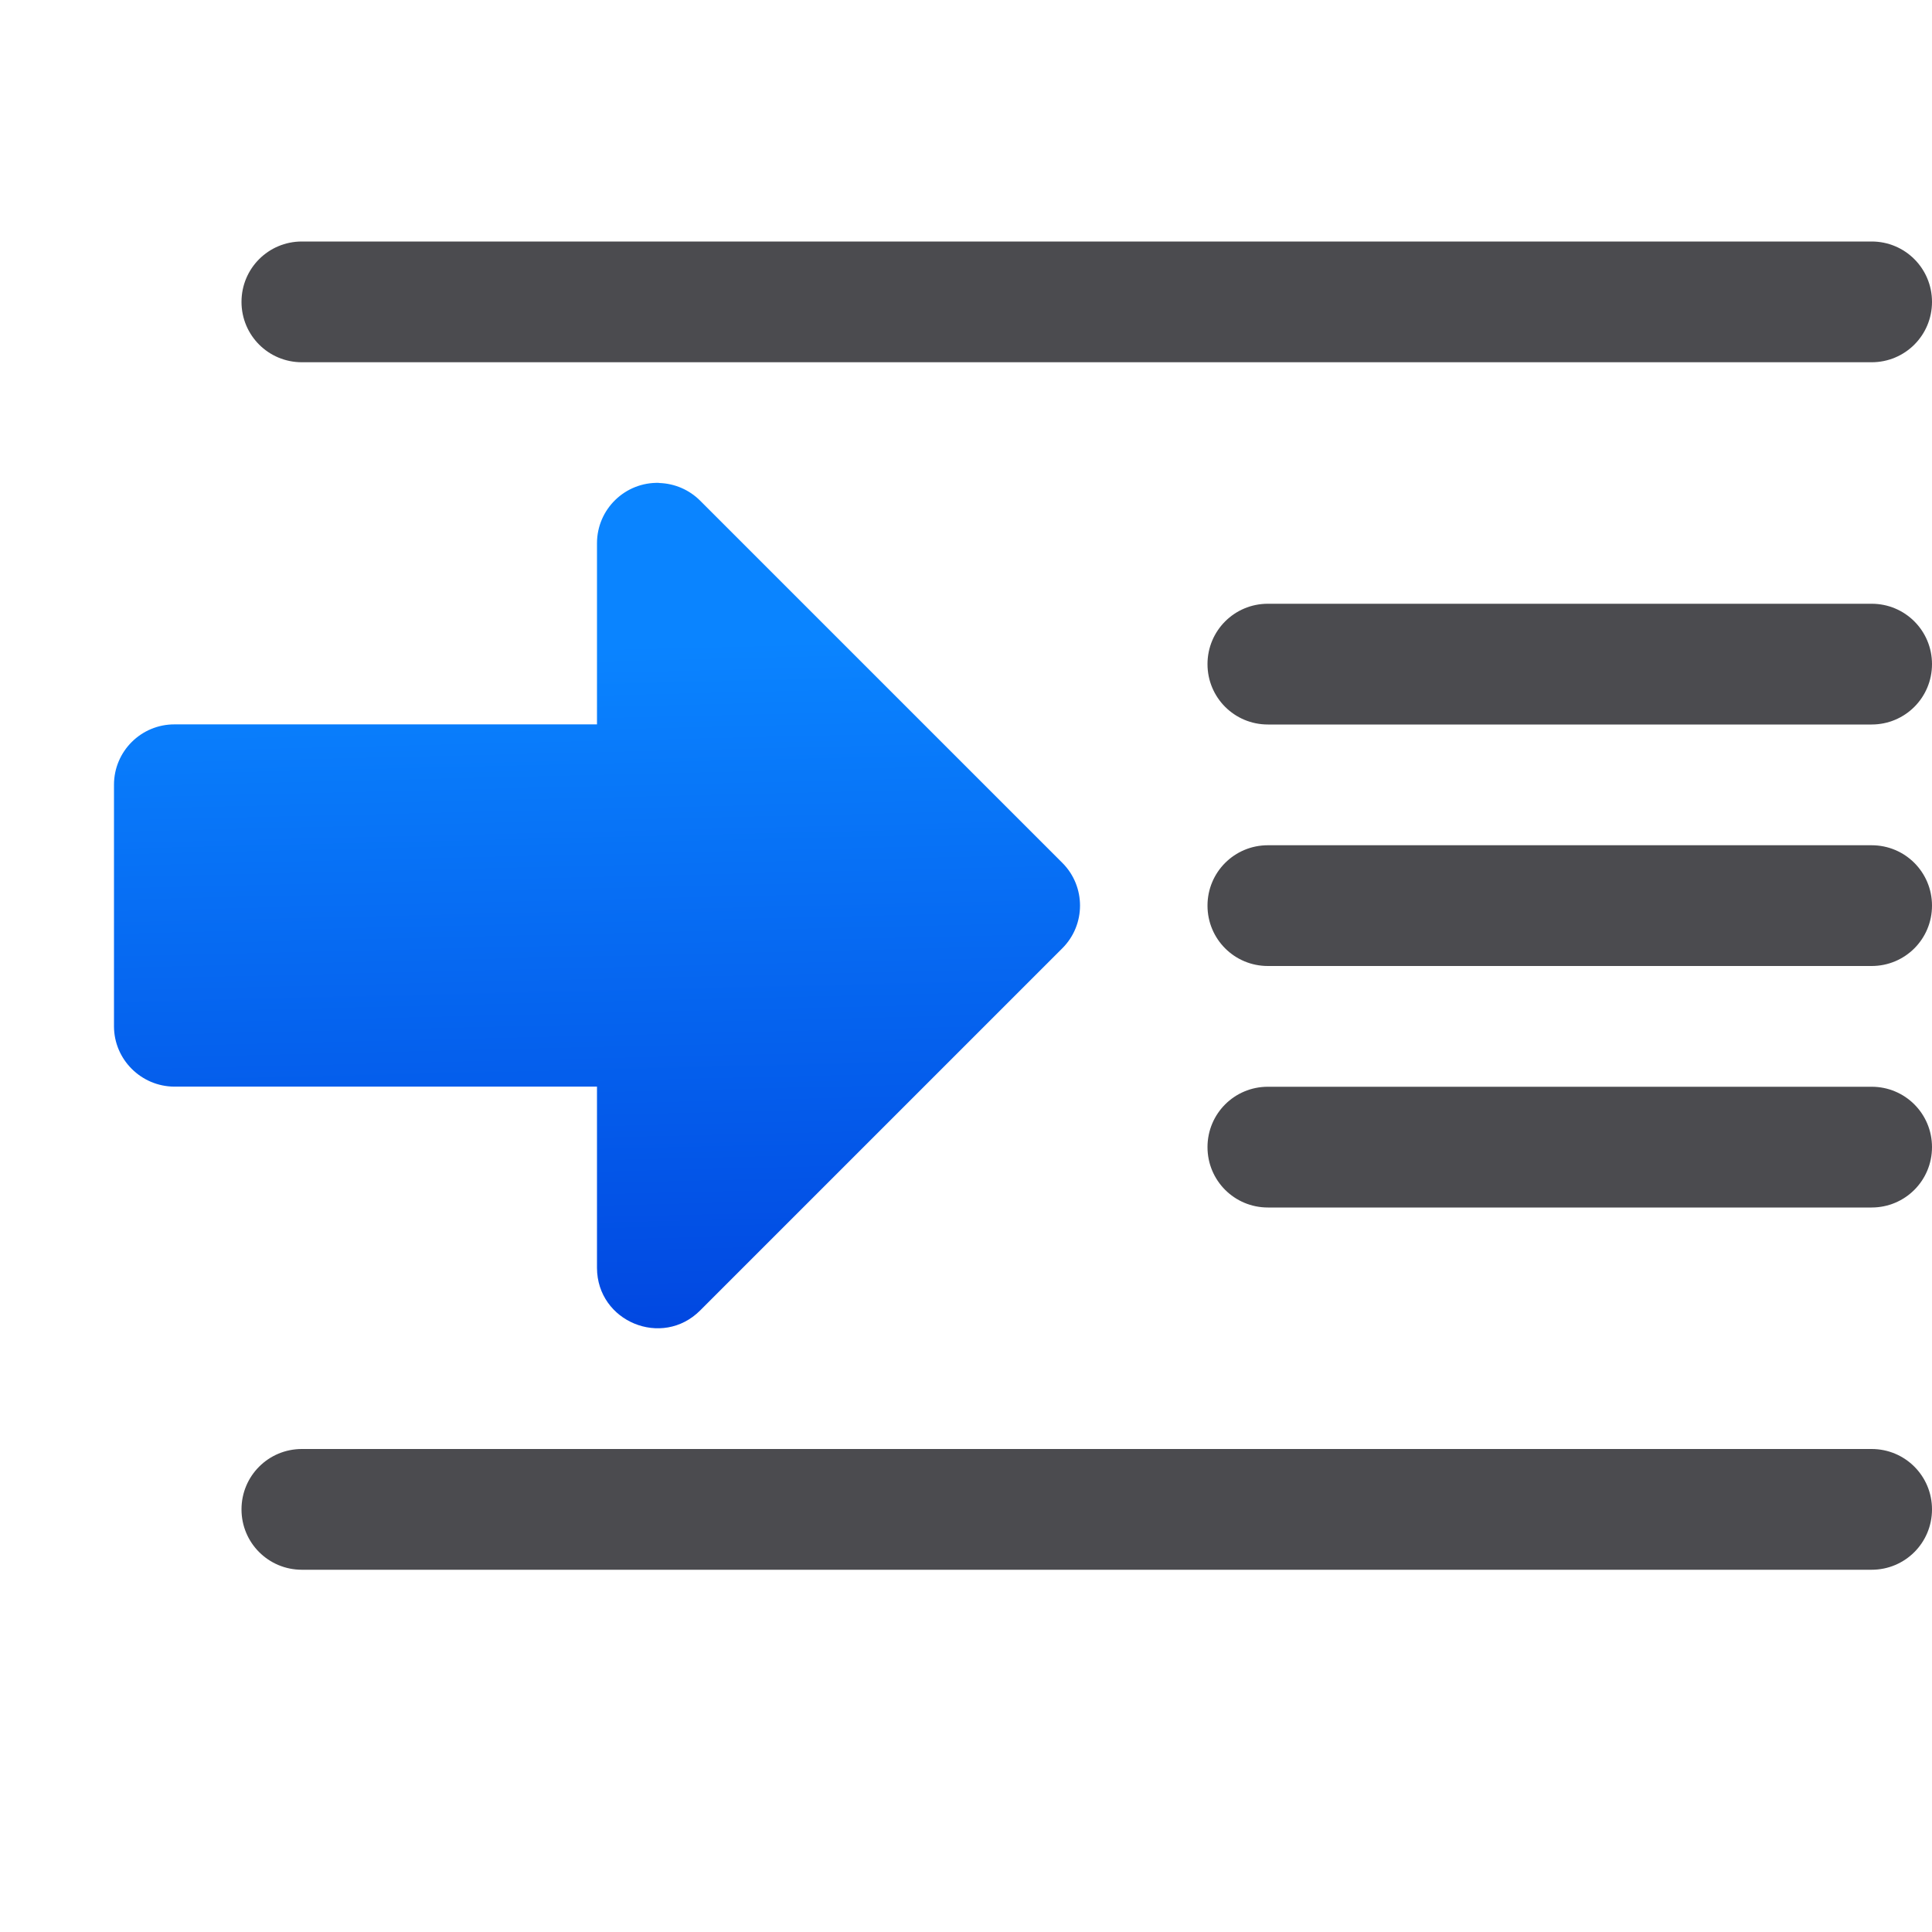 <svg viewBox="0 0 16 16" xmlns="http://www.w3.org/2000/svg" xmlns:xlink="http://www.w3.org/1999/xlink"><linearGradient id="a" gradientTransform="matrix(-1 0 0 1 7.945 0)" gradientUnits="userSpaceOnUse" x1="-39.874" x2="-39.722" y1="10.694" y2="4.321"><stop offset="0" stop-color="#0040dd"/><stop offset="1" stop-color="#0a84ff"/></linearGradient><path d="m5.46 4c.127.004.248.056.338.146l3 3c.195.195.195.512 0 .707l-3 3c-.314.314-.852.093-.854-.352v-1.502l-3.5-0c-.275-.001-.5-.225-.5-.5v-2c0-.277.225-.501.502-.5l3.498 0v-1.5c-0-.282.233-.509.516-.5z" fill="url(#a)"/><g fill="#4b4b4f" stroke-width="5"><path d="m2.5 2h13c.277 0 .5.223.5.5s-.223.5-.5.5h-13c-.277 0-.5-.223-.5-.5s.223-.5.5-.5z"/><path d="m2.5 12h13c.277 0 .5.223.5.5s-.223.5-.5.5h-13c-.277 0-.5-.223-.5-.5s.223-.5.5-.5z"/><path d="m10.5 9h5c.277 0 .5.223.5.5s-.223.5-.5.5h-5c-.277 0-.5-.223-.5-.5s.223-.5.5-.5z"/><path d="m10.5 7h5c.277 0 .5.223.5.5s-.223.5-.5.5h-5c-.277 0-.5-.223-.5-.5s.223-.5.5-.5z"/><path d="m10.5 5h5c.277 0 .5.223.5.5s-.223.5-.5.5h-5c-.277 0-.5-.223-.5-.5s.223-.5.5-.5z"/></g></svg>